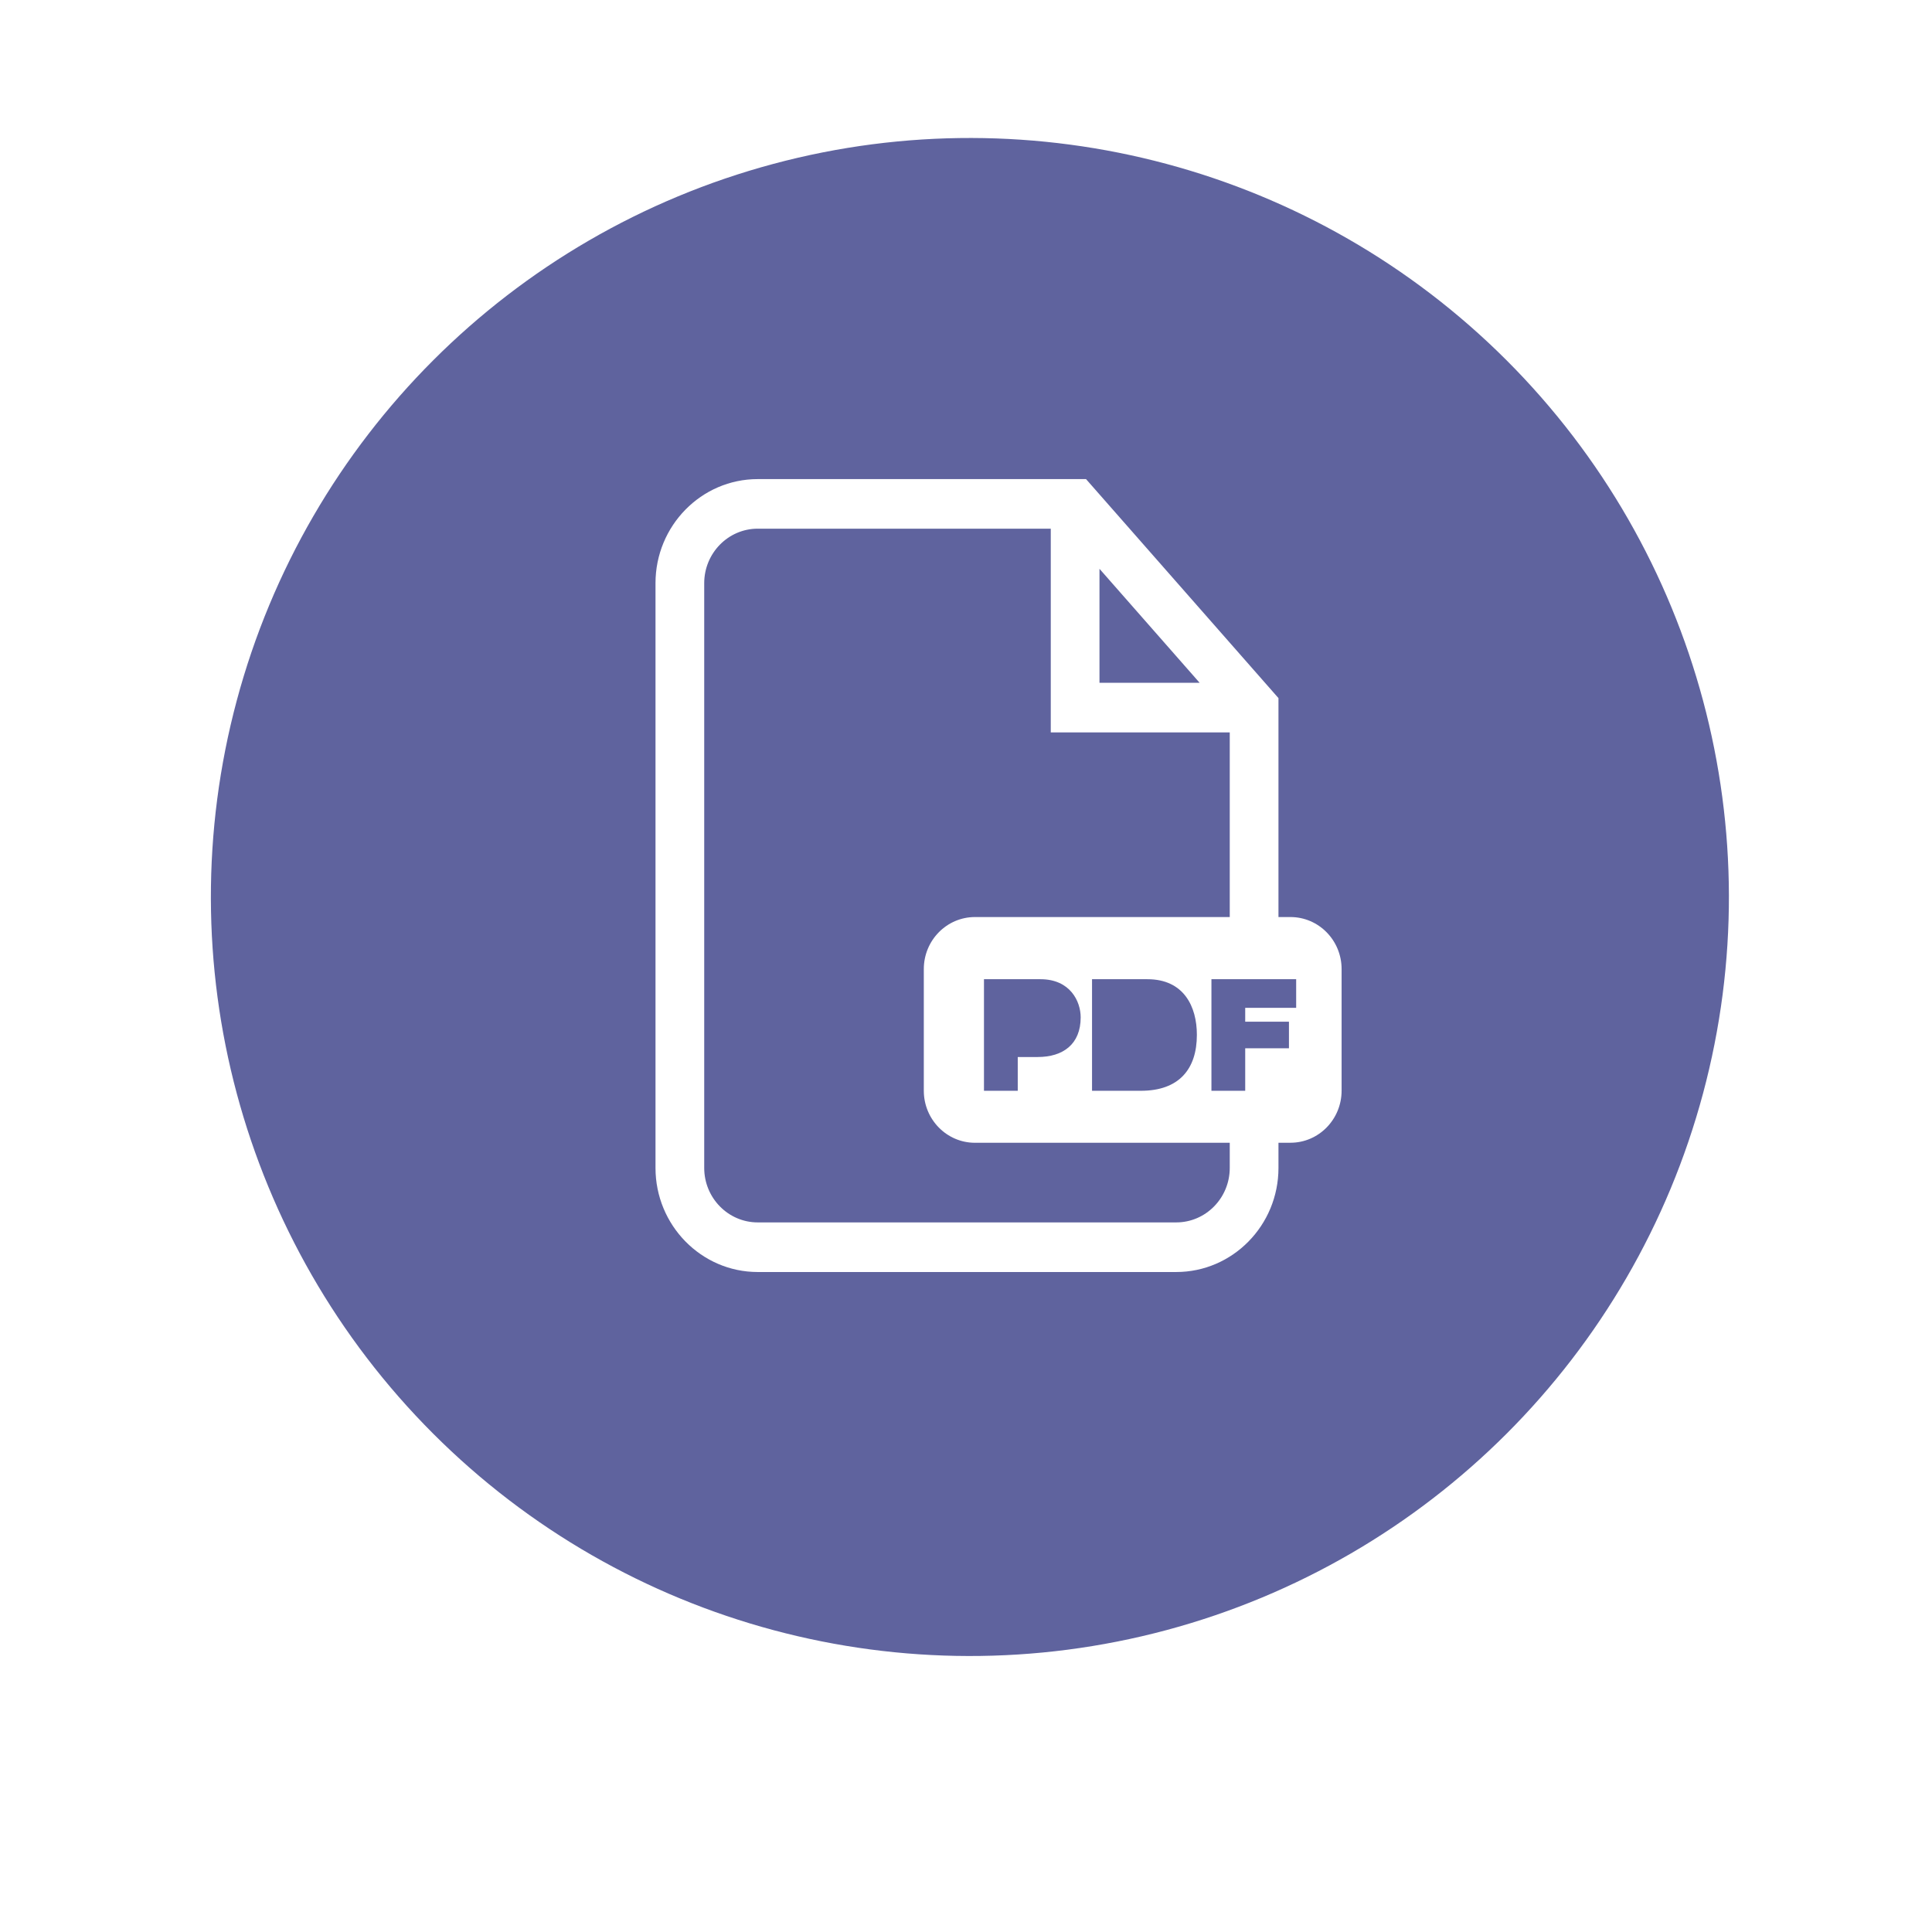 <?xml version="1.0" encoding="UTF-8"?>
<svg width="56px" height="56px" viewBox="0 0 56 56" version="1.1" xmlns="http://www.w3.org/2000/svg" xmlns:xlink="http://www.w3.org/1999/xlink">
    <!-- Generator: Sketch 48.2 (47327) - http://www.bohemiancoding.com/sketch -->
    <title>create-pdf-button</title>
    <g id="PLUS-Options" stroke="none" stroke-width="1" fill="none" fill-rule="evenodd" transform="translate(-92, -554)">
        <g id="create-pdf-button" transform="translate(89, 548)">
            <g id="pdf-copy" filter="url(#filter-1)" transform="translate(31.113, 32) rotate(-45) translate(-31.113, -32) translate(9.113, 10)" fill="#5F639E">
                <circle id="Oval" cx="22" cy="22" r="22"></circle>
            </g>
            <g id="Page-1-Copy" transform="translate(22, 19.887)">
                <g id="Clip-2"></g>
                <path d="M18.57,15.325 L17.093,15.325 L17.093,15.728 L18.361,15.728 L18.361,16.498 L17.093,16.498 L17.093,17.73 L16.114,17.73 L16.114,14.496 L18.57,14.496 L18.57,15.325 L18.57,15.325 Z M12.324,15.601 C12.324,16.385 11.808,16.751 11.078,16.751 L10.5,16.751 L10.5,17.73 L9.521,17.73 L9.521,14.496 L11.159,14.496 C12.021,14.496 12.324,15.139 12.324,15.601 Z M15.692,16.108 C15.692,17.1 15.176,17.73 14.068,17.73 L12.653,17.73 L12.653,14.496 L14.259,14.496 C15.318,14.496 15.692,15.293 15.692,16.108 Z M16.645,19.966 C16.645,20.837 15.95,21.545 15.094,21.545 L2.963,21.545 C2.108,21.545 1.412,20.837 1.412,19.966 L1.412,3.017 C1.412,2.146 2.108,1.437 2.963,1.437 L11.457,1.437 L11.457,7.342 L16.645,7.342 L16.645,12.694 L9.26,12.694 C8.441,12.694 7.777,13.369 7.777,14.203 L7.777,17.727 C7.777,18.56 8.441,19.237 9.26,19.237 L16.645,19.237 L16.645,19.966 Z M12.869,2.6 L15.772,5.904 L12.869,5.904 L12.869,2.6 Z M18.404,12.694 L18.057,12.694 L18.057,6.348 L12.479,-4.79166667e-05 L2.963,-4.79166667e-05 C1.329,-4.79166667e-05 2.35294118e-05,1.353 2.35294118e-05,3.017 L2.35294118e-05,19.966 C2.35294118e-05,21.629 1.329,22.983 2.963,22.983 L15.094,22.983 C16.728,22.983 18.057,21.63 18.057,19.966 L18.057,19.236 L18.404,19.236 C19.223,19.236 19.887,18.56 19.887,17.726 L19.887,14.203 C19.887,13.369 19.224,12.694 18.404,12.694 Z" id="Fill-1" fill="#FFFFFF" mask="url(#mask-3)"></path>
            </g>
        </g>
    </g>
</svg>
